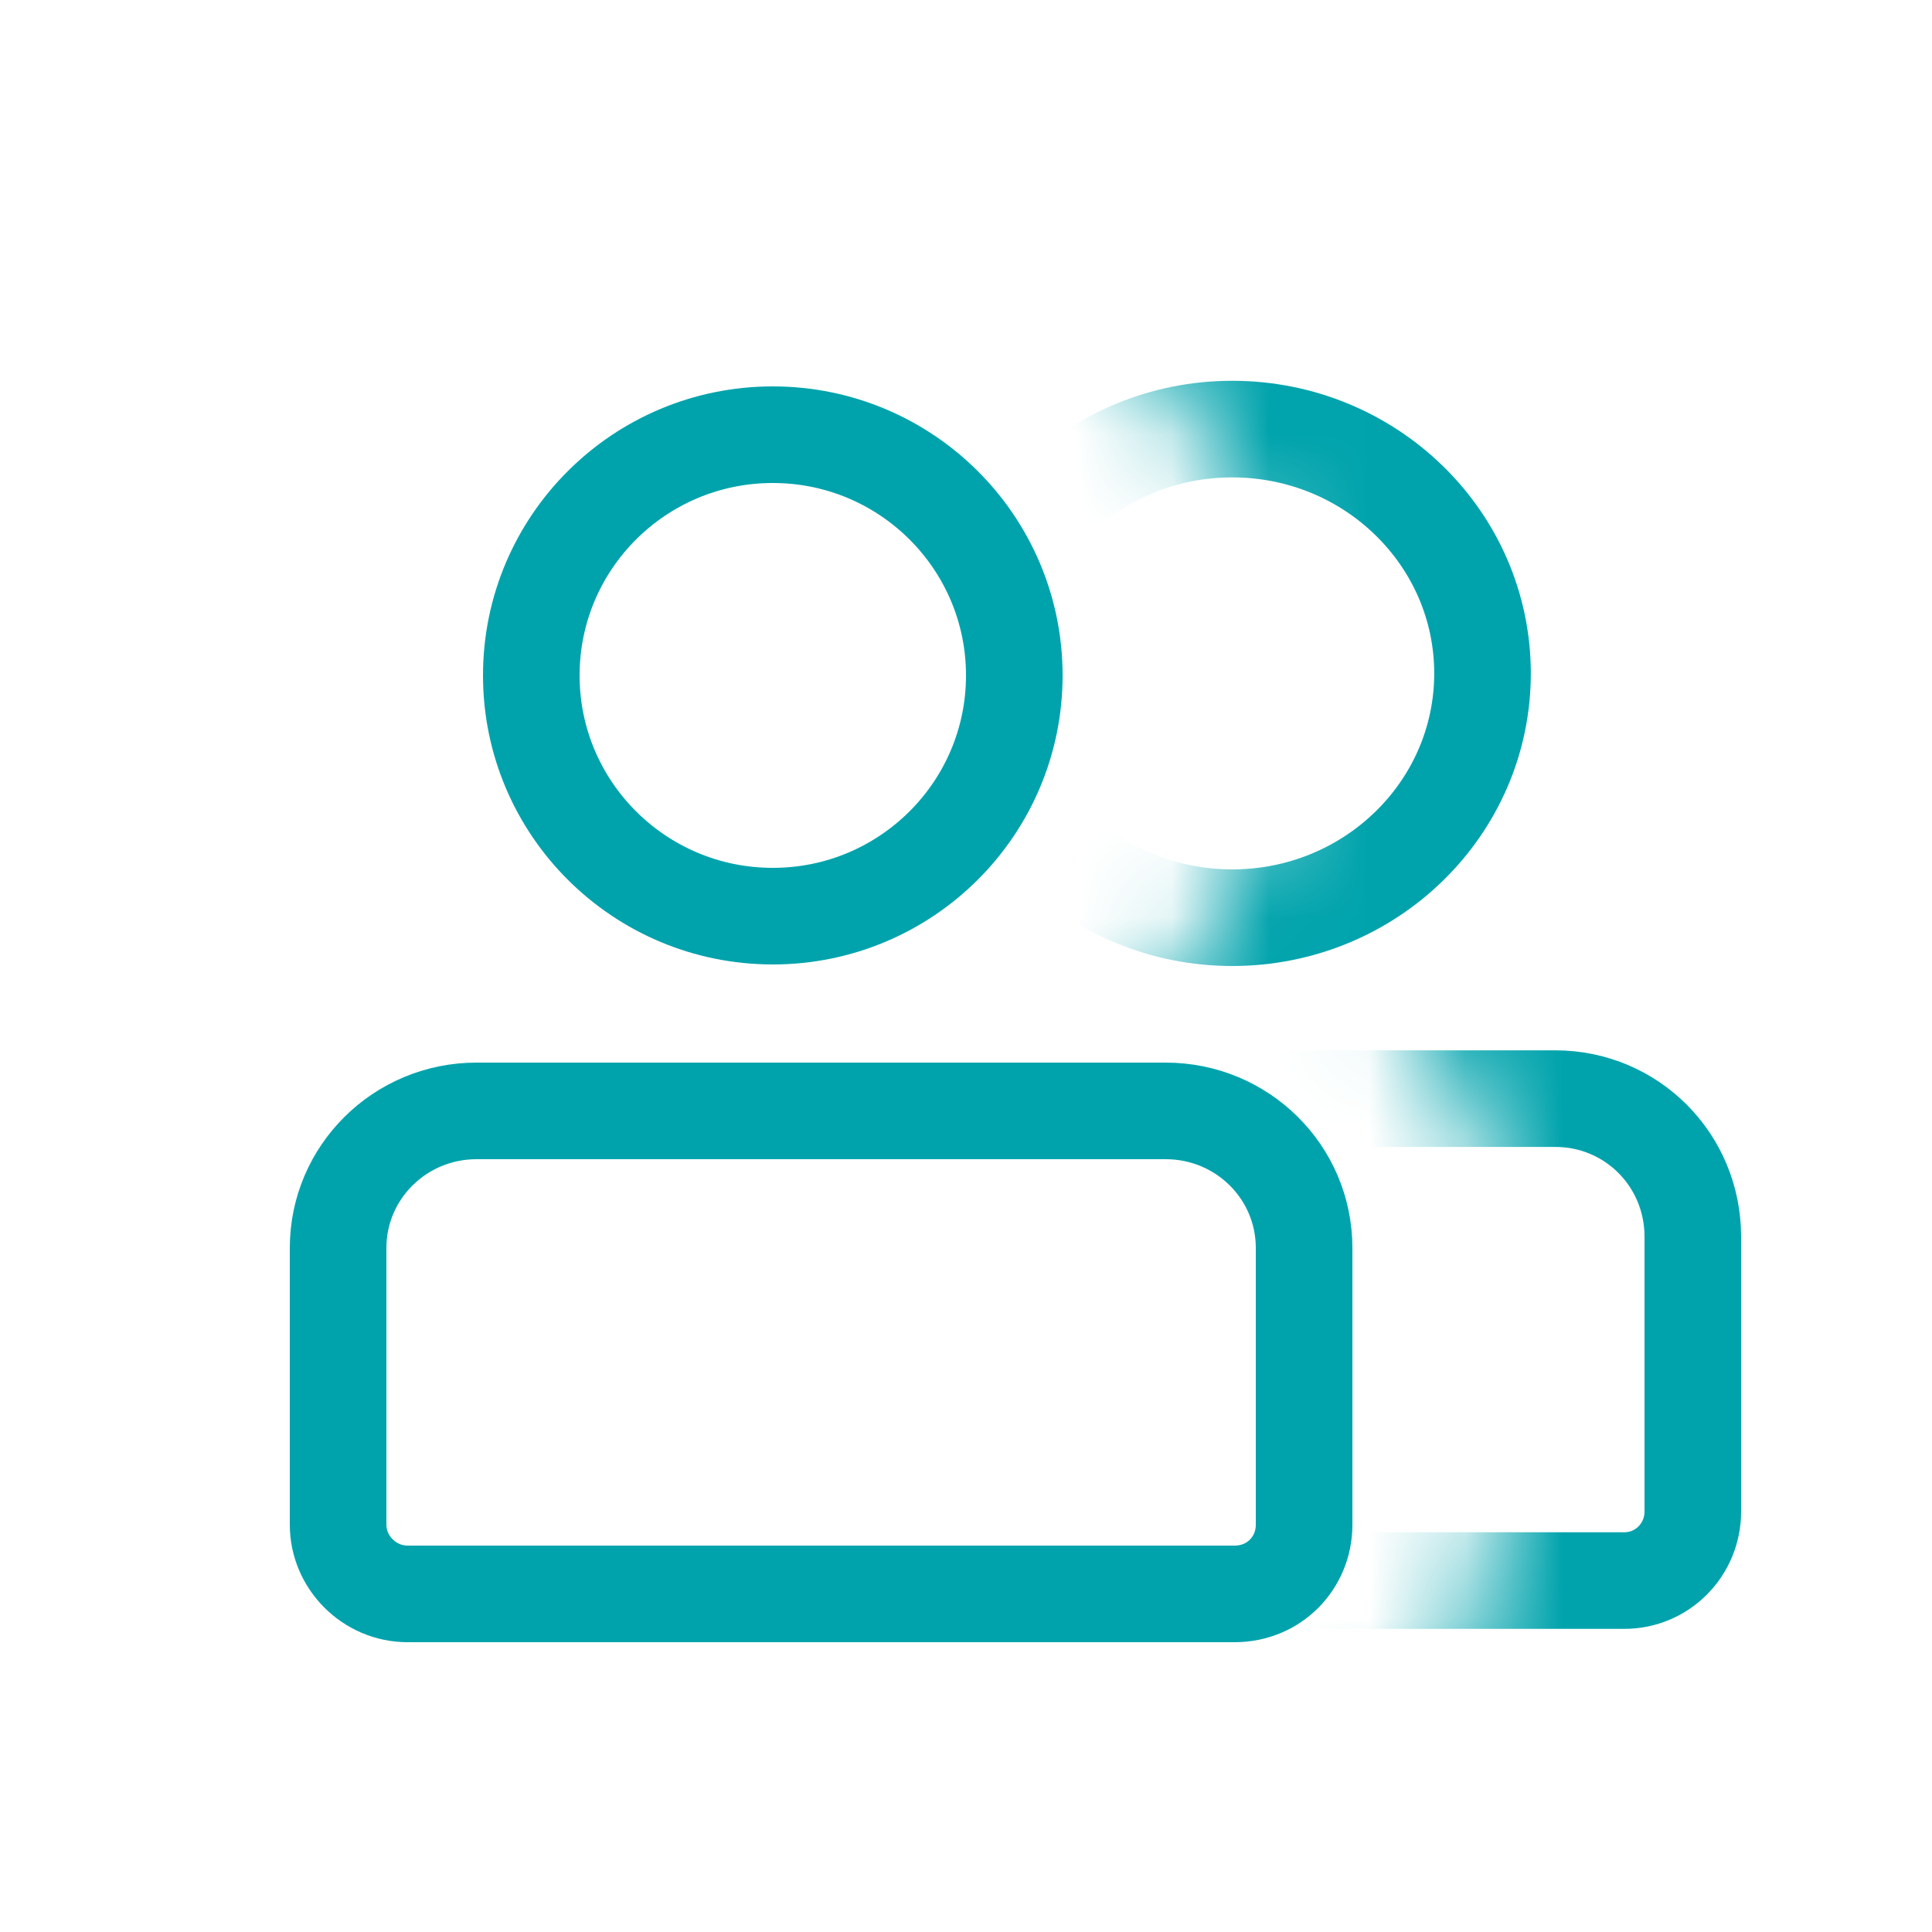<?xml version="1.0" encoding="UTF-8"?>
<svg width="20px" height="20px" viewBox="0 0 20 20" version="1.1" xmlns="http://www.w3.org/2000/svg" xmlns:xlink="http://www.w3.org/1999/xlink">
    <!-- Generator: sketchtool 43.1 (39012) - http://www.bohemiancoding.com/sketch -->
    <title>DBE23A5A-F1E6-4D26-80A3-AB0F2EEC242E</title>
    <desc>Created with sketchtool.</desc>
    <defs>
        <path d="M0.239,0 L9.333,0 L9.333,9.265 L0.602,9.265 L2.943,9.265 C4.536,9.265 5.833,7.986 5.833,6.412 L5.833,3.568 C5.833,1.592 4.217,0 2.216,0 L0.239,0 Z" id="path-1"></path>
        <path d="M3.385,10.294 L11.367,10.294 L11.367,0 L0,0 L0,1.005 C0.08,1.002 0.161,1 0.242,1 C3.172,1 5.547,3.304 5.547,6.147 C5.547,7.848 4.696,9.357 3.385,10.294 Z" id="path-3"></path>
    </defs>
    <g id="Symbols" stroke="none" stroke-width="1" fill="none" fill-rule="evenodd">
        <g id="Icons/Icon_Small_Members_Inactive">
            <g id="Group-4" transform="translate(3.5, 1)">
                <g id="Group-3" transform="translate(6.167, 8.235)">
                    <mask id="mask-2" fill="white">
                        <use xlink:href="#path-1"></use>
                    </mask>
                    <g id="Combined-Shape"></g>
                    <path d="M-1,3.568 C-1,2.778 -0.363,2.138 0.423,2.138 L6.434,2.138 C7.22,2.138 7.857,2.77 7.857,3.568 L7.857,6.412 C7.857,6.807 7.542,7.127 7.147,7.127 L-0.29,7.127 C-0.682,7.127 -1,6.799 -1,6.412 L-1,3.568 Z" id="Rectangle-Copy" stroke="#00A3AC" mask="url(#mask-2)"></path>
                </g>
                <ellipse id="Oval-7" stroke="#00A3AC" cx="4.5" cy="5.992" rx="2.5" ry="2.492"></ellipse>
                <path d="M0,11.919 C0,11.135 0.641,10.5 1.433,10.5 L8.567,10.5 C9.359,10.5 10,11.133 10,11.919 L10,14.784 C10,15.179 9.69,15.5 9.281,15.5 L0.719,15.5 C0.322,15.5 0,15.172 0,14.784 L0,11.919 Z" id="Rectangle" stroke="#00A3AC"></path>
                <g id="Group-2" transform="translate(4.133, 0)">
                    <mask id="mask-4" fill="white">
                        <use xlink:href="#path-3"></use>
                    </mask>
                    <g id="Combined-Shape"></g>
                    <ellipse id="Oval-7-Copy" stroke="#00A3AC" mask="url(#mask-4)" cx="5.123" cy="5.971" rx="2.591" ry="2.529"></ellipse>
                </g>
            </g>
        </g>
    </g>
</svg>